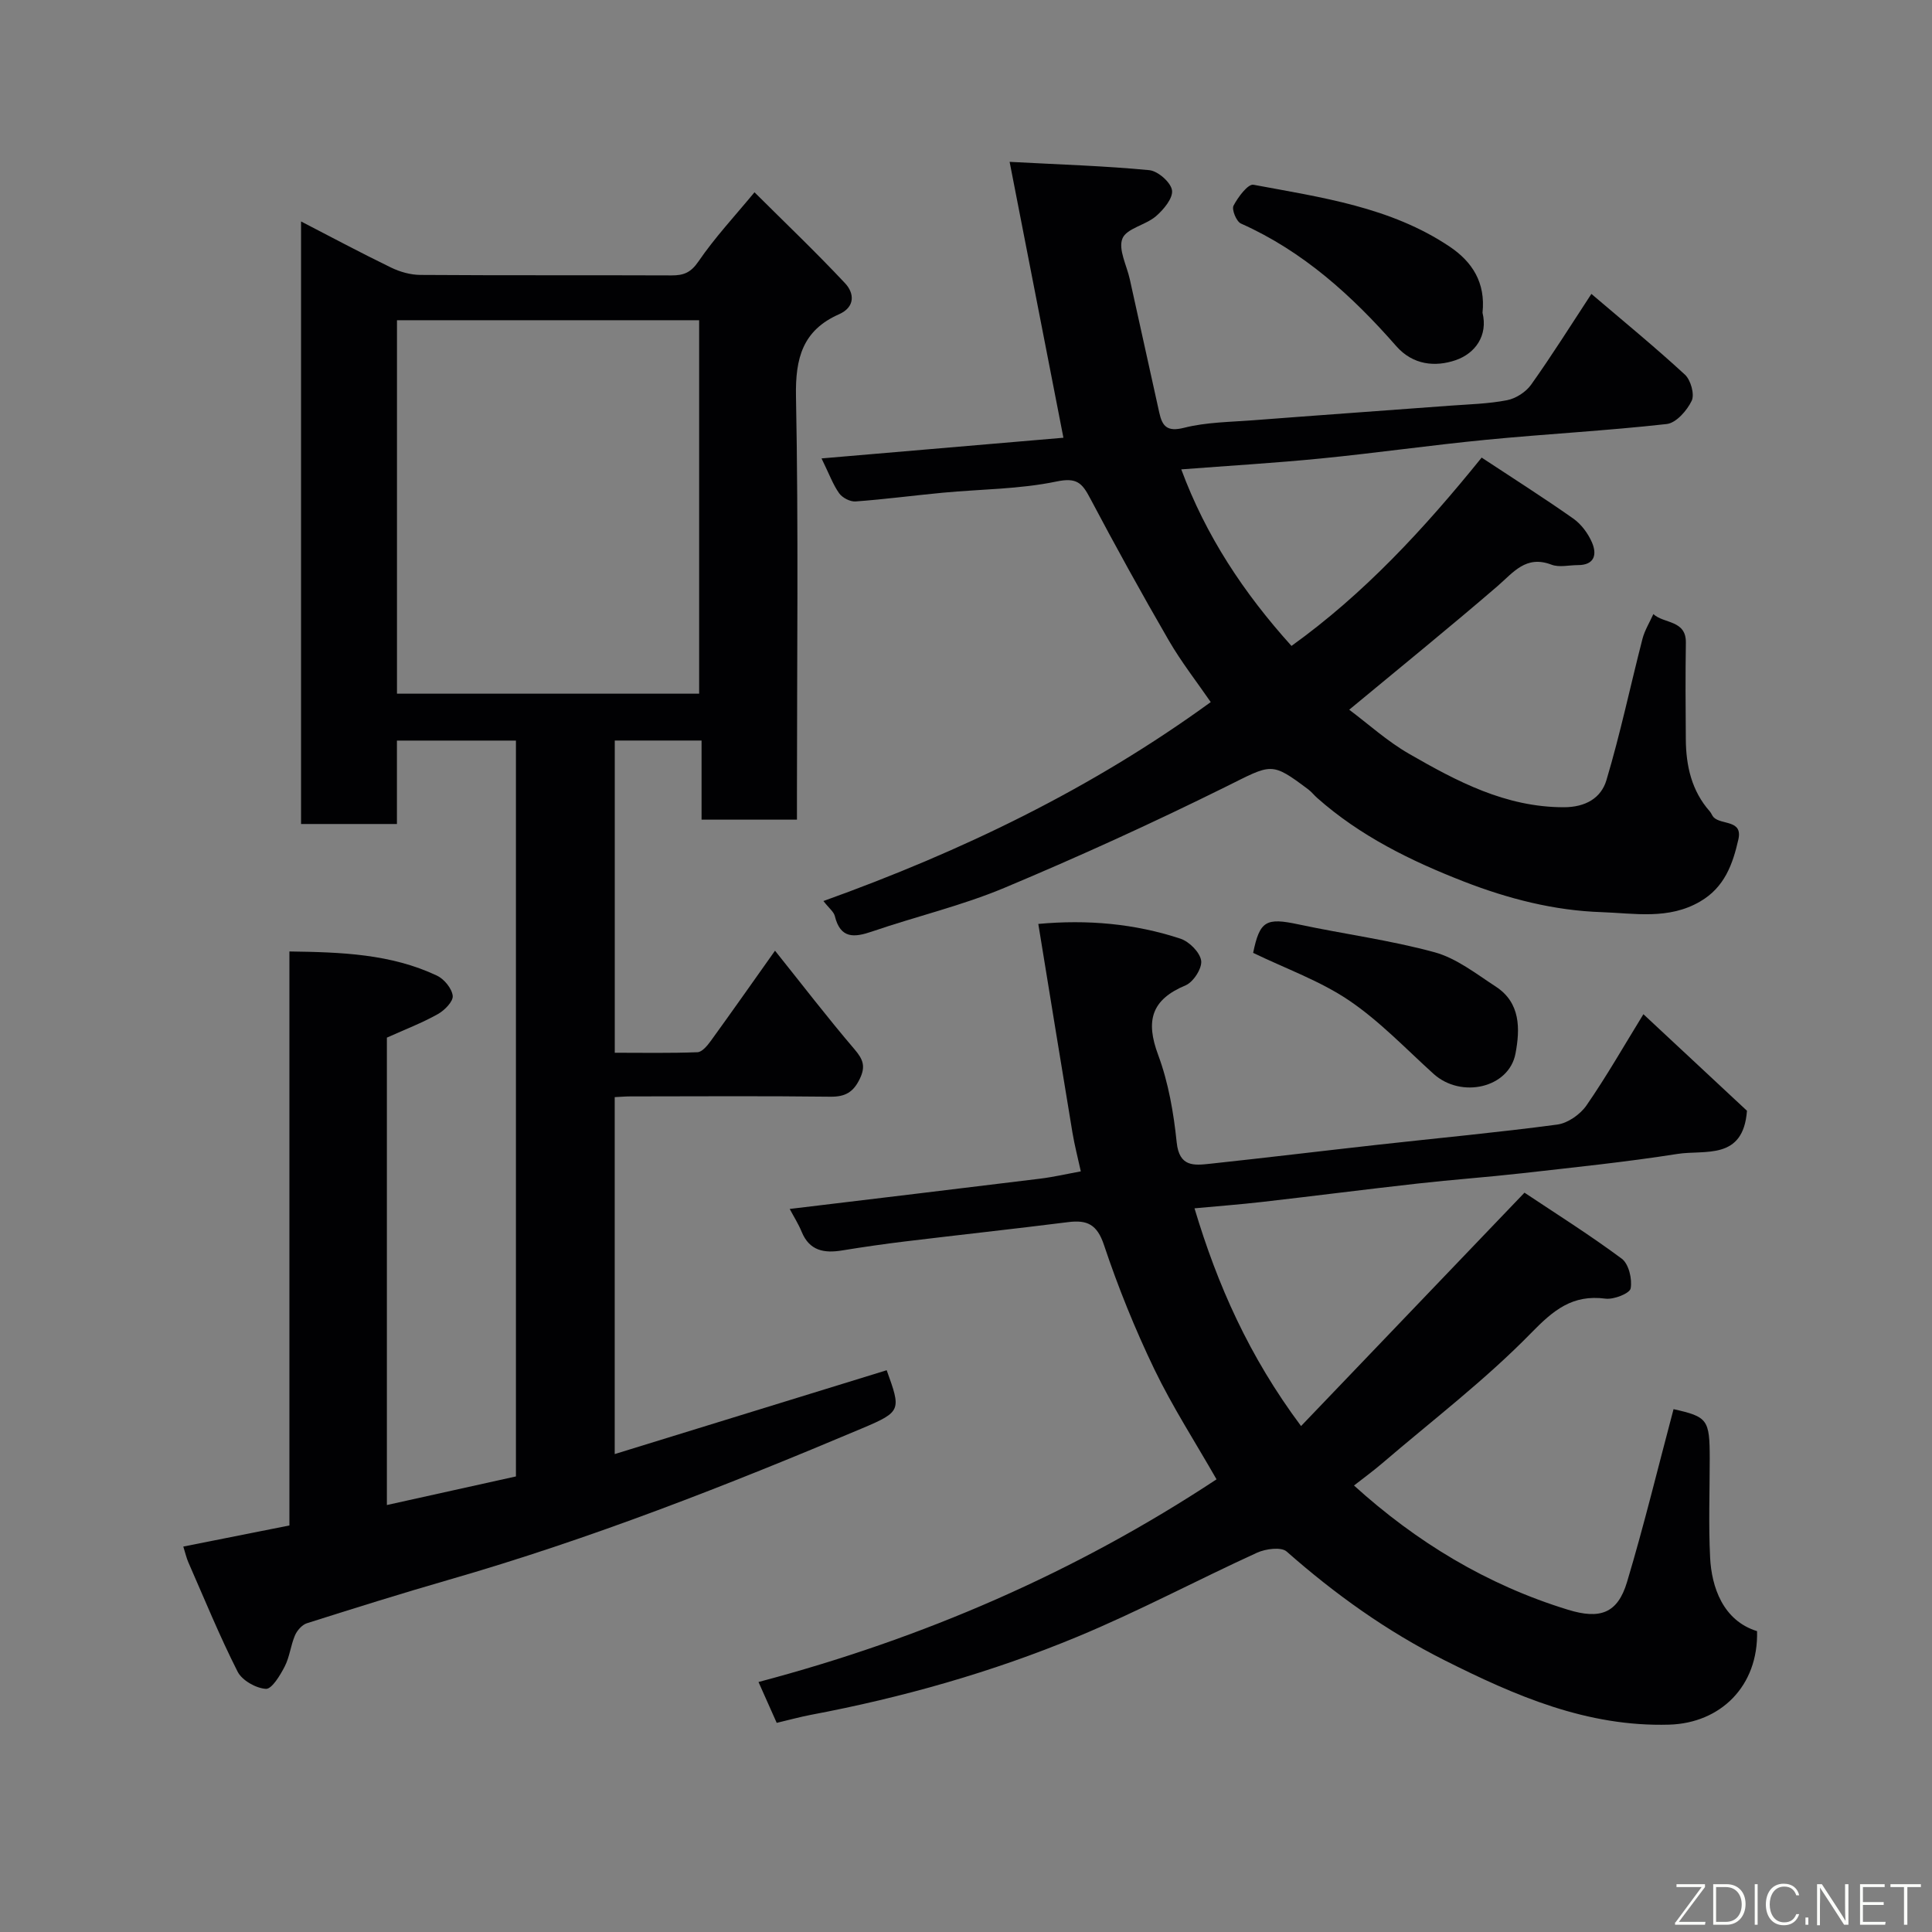 <svg enable-background="new 0 0 400 400" viewBox="0 0 400 400" xmlns="http://www.w3.org/2000/svg"><rect x="0" y="0" width="400" height="400" fill="#808080" stroke="none"/><path d="m80.1 214.83v96.77c8.98-1.99 17.79-3.94 26.72-5.92 0-50.8 0-101.4 0-152.35-8.16 0-16.21 0-24.64 0v17.27c-6.74 0-13.13 0-19.85 0 0-41.33 0-82.73 0-124.75 6.31 3.26 12.42 6.53 18.65 9.55 1.85.9 4.03 1.51 6.07 1.52 17.33.12 34.65.03 51.98.1 2.49.01 3.99-.56 5.58-2.89 3.38-4.95 7.52-9.38 11.6-14.32 6.29 6.27 12.71 12.38 18.76 18.84 1.91 2.04 2.14 4.91-1.27 6.42-7.51 3.32-9.05 9.07-8.9 16.99.53 27.31.2 54.64.2 81.97v5.67c-6.67 0-12.93 0-19.75 0 0-5.26 0-10.66 0-16.38-6.26 0-11.98 0-17.97 0v64.64c5.64 0 11.39.11 17.13-.11.95-.04 2.03-1.35 2.73-2.31 4.4-6.07 8.71-12.21 13.32-18.71 5.6 7 10.86 13.86 16.47 20.43 1.76 2.07 2.32 3.5 1.1 6.06-1.33 2.78-3 3.78-6.1 3.74-13.83-.17-27.66-.07-41.49-.06-.97 0-1.93.09-3.17.15v73.9c18.86-5.81 37.58-11.58 56.31-17.36 2.96 8.24 3.1 8.57-5.01 12-28.04 11.84-56.36 22.95-85.66 31.39-9.84 2.84-19.62 5.9-29.38 9-1 .32-2.02 1.49-2.46 2.51-.89 2.08-1.1 4.46-2.13 6.45-.94 1.83-2.67 4.69-3.89 4.62-2.07-.13-4.94-1.75-5.86-3.57-3.74-7.38-6.87-15.06-10.2-22.64-.39-.88-.59-1.84-1.04-3.25 7.25-1.44 14.39-2.86 21.97-4.37 0-39.45 0-78.86 0-118.84 10.77.15 21 .5 30.54 5 1.49.7 3.1 2.66 3.27 4.18.13 1.17-1.7 3.02-3.08 3.79-3.24 1.82-6.75 3.16-10.55 4.87zm2.09-71.21h62.56c0-25.97 0-51.56 0-77.32-20.96 0-41.66 0-62.56 0z" fill="#010103"/><path d="m251.87 306.28c-4.41-7.72-9.12-15.01-12.86-22.76-4.01-8.33-7.51-16.98-10.44-25.75-1.43-4.29-3.49-5.24-7.44-4.74-11.22 1.41-22.46 2.63-33.68 3.99-4.38.53-8.75 1.16-13.1 1.87-3.71.61-6.75.09-8.37-3.85-.67-1.63-1.63-3.14-2.48-4.74 17.4-2.1 34.63-4.15 51.85-6.27 2.83-.35 5.62-1 8.42-1.51-.58-2.67-1.28-5.33-1.73-8.02-2.38-14.32-4.69-28.66-7.07-43.21 10.2-.94 19.97-.06 29.42 3.05 1.83.6 4.05 2.83 4.3 4.56.22 1.57-1.62 4.43-3.22 5.1-7.11 2.97-8.32 7.34-5.69 14.4 2.13 5.73 3.21 11.99 3.84 18.11.53 5.16 3.62 4.78 6.93 4.43 11.57-1.24 23.12-2.64 34.69-3.93 12.39-1.38 24.81-2.53 37.17-4.18 2.19-.29 4.76-2.1 6.05-3.96 4.16-6.02 7.79-12.39 11.79-18.89 7.45 6.94 14.68 13.68 21.44 19.99-.77 10.36-8.73 8.04-14.4 8.94-10.67 1.68-21.44 2.78-32.18 4-7.18.81-14.4 1.32-21.59 2.13-10.75 1.2-21.47 2.58-32.22 3.81-4.57.52-9.15.87-13.99 1.32 4.75 15.87 11.29 30.65 22.06 45.08 15.38-16.06 30.45-31.8 46.26-48.32 6.29 4.2 13.41 8.67 20.14 13.67 1.45 1.08 2.19 4.22 1.84 6.15-.19 1.04-3.5 2.35-5.22 2.12-6.84-.89-10.73 2.34-15.41 7.14-9.51 9.73-20.45 18.07-30.82 26.96-1.86 1.59-3.84 3.03-5.83 4.59 12.9 11.69 27.51 20.57 44.31 25.72 6.64 2.04 10.27.76 12.22-5.74 3.54-11.81 6.44-23.82 9.63-35.79 7.04 1.58 7.49 2.12 7.49 10.23 0 6.83-.26 13.68.08 20.49.3 6.08 2.65 13.06 9.72 15.24.3 11.4-7.58 19.05-18.19 19.36-16.99.49-31.82-5.95-46.55-13.35-11.97-6.02-22.65-13.68-32.65-22.49-1.13-1-4.35-.57-6.13.24-12.45 5.69-24.57 12.16-37.2 17.4-17.76 7.37-36.25 12.6-55.18 16.17-2.2.42-4.37 1.02-7.07 1.66-1.21-2.72-2.43-5.46-3.77-8.46 34.02-9 65.6-22.67 94.83-41.96z" fill="#010103"/><path d="m170.48 186.55c28.69-10.31 55.47-23.21 80.19-41.19-2.84-4.13-6.08-8.27-8.69-12.77-5.63-9.72-11.06-19.56-16.31-29.49-1.65-3.12-2.76-4.28-6.93-3.41-7.67 1.6-15.68 1.58-23.54 2.32-6.03.57-12.03 1.37-18.07 1.81-1.11.08-2.73-.76-3.39-1.69-1.29-1.81-2.06-3.99-3.65-7.22 17.49-1.49 34.06-2.91 50.08-4.28-3.63-18.6-7.26-37.25-11.14-57.12 10.53.56 19.75.84 28.91 1.72 1.79.17 4.46 2.51 4.71 4.16.25 1.62-1.73 4.01-3.33 5.38-2.13 1.84-6.08 2.51-6.93 4.61-.91 2.23.89 5.57 1.52 8.42 2.03 9.22 4.07 18.43 6.11 27.65.62 2.81 1.63 4 5.12 3.12 4.57-1.16 9.44-1.19 14.19-1.55 13.63-1.05 27.27-2.01 40.9-3.03 3.94-.29 7.92-.38 11.78-1.13 1.82-.35 3.9-1.69 4.98-3.2 4.25-5.97 8.15-12.19 12.49-18.81 6.58 5.61 13.14 10.98 19.37 16.72 1.2 1.11 2.03 4.07 1.4 5.4-.97 2.03-3.22 4.6-5.17 4.82-12.42 1.39-24.92 2.05-37.37 3.26-11.42 1.11-22.79 2.74-34.21 3.87-9.51.94-19.05 1.5-28.93 2.26 5.07 13.69 12.88 25.54 22.82 36.55 14.91-10.71 27.32-24.07 39.37-38.99 6.32 4.17 12.74 8.24 18.95 12.61 1.67 1.17 3.09 3.09 3.9 4.98 1.06 2.46.53 4.68-2.93 4.67-1.83 0-3.86.52-5.46-.09-5.31-2.03-7.88 1.6-11.22 4.48-9.93 8.55-20.11 16.8-30.66 25.55 3.91 2.92 7.86 6.52 12.38 9.12 9.92 5.71 19.99 11.07 32.04 11.07 4.55 0 7.73-1.93 8.83-5.59 2.88-9.63 4.95-19.5 7.46-29.25.46-1.79 1.49-3.43 2.26-5.15 2.18 2.03 6.8 1.18 6.73 5.92-.1 6.66-.07 13.33-.01 20 .04 5.5 1.19 10.67 4.98 14.95.32.36.46.88.8 1.22 1.65 1.61 6.04.46 5.1 4.57-1.16 5.1-2.84 9.9-7.92 12.85-6.55 3.82-13.59 2.43-20.39 2.2-9.82-.32-19.35-2.77-28.51-6.33-10.97-4.27-21.49-9.43-30.41-17.34-.62-.55-1.14-1.23-1.8-1.73-7.8-5.85-7.54-5.29-17.19-.51-15.02 7.44-30.31 14.41-45.77 20.89-8.81 3.69-18.24 5.9-27.31 9.01-3.78 1.3-6.61 1.55-7.77-3.19-.23-.89-1.17-1.58-2.36-3.1z" fill="#010103"/><path d="m306.94 64.75c1.15 4.72-1.49 8.44-5.62 9.84-4.11 1.39-8.76 1.05-12.26-2.95-9.13-10.42-19.26-19.62-32.14-25.36-.94-.42-1.95-2.9-1.53-3.7.91-1.76 3-4.54 4.12-4.33 14.04 2.63 28.38 4.59 40.64 12.82 4.64 3.12 7.45 7.41 6.79 13.68z" fill="#010103"/><path d="m259.45 197.28c1.37-6.67 2.69-7.33 9.42-5.89 9.37 2 18.94 3.25 28.16 5.77 4.53 1.24 8.59 4.46 12.65 7.1 5.17 3.36 5.04 8.8 4.09 13.85-1.34 7.15-11.24 9.39-16.97 4.22-5.74-5.19-11.15-10.91-17.51-15.21-5.98-4.04-13.02-6.54-19.84-9.84z" fill="#010103"/><g fill="#fbfcfa"><path d="m346.9 398 5.4-7.3h-5.2v-.6h5.9v.6l-5.4 7.2h5.5l-.1.6h-6.2v-.5z"/><path d="m354.7 390.1h2.8c2.3 0 3.9 1.6 3.9 4.1s-1.6 4.3-3.9 4.3h-2.8zm.6 7.8h2c2.2 0 3.3-1.6 3.3-3.6 0-1.8-1-3.6-3.3-3.6h-2z"/><path d="m363.9 390.1v8.4h-.6v-8.4h1.6z"/><path d="m372.5 396.3c-.4 1.3-1.4 2.3-3.2 2.3-2.4 0-3.7-1.9-3.7-4.3 0-2.3 1.2-4.3 3.7-4.3 1.8 0 2.9 1 3.2 2.4h-.6c-.4-1.1-1.1-1.8-2.5-1.8-2.1 0-3 1.9-3 3.7s.9 3.7 3 3.7c1.4 0 2.1-.7 2.5-1.7z"/><path d="m373.8 398.5v-1.5h.6v1.5z"/><path d="m376.2 398.5v-8.4h1c1.3 2 4.4 6.7 4.9 7.6-.1-1.2-.1-2.4-.1-3.8v-3.8h.7v8.4h-.9c-1.2-1.9-4.4-6.8-5-7.7.1 1.1 0 2.3 0 3.9v3.9h-.6z"/><path d="m390 394.4h-4.3v3.5h4.7l-.1.6h-5.2v-8.4h5.1v.6h-4.5v3.1h4.3z"/><path d="m394.2 390.7h-2.8v-.6h6.3v.6h-2.8v7.8h-.7z"/></g></svg>
